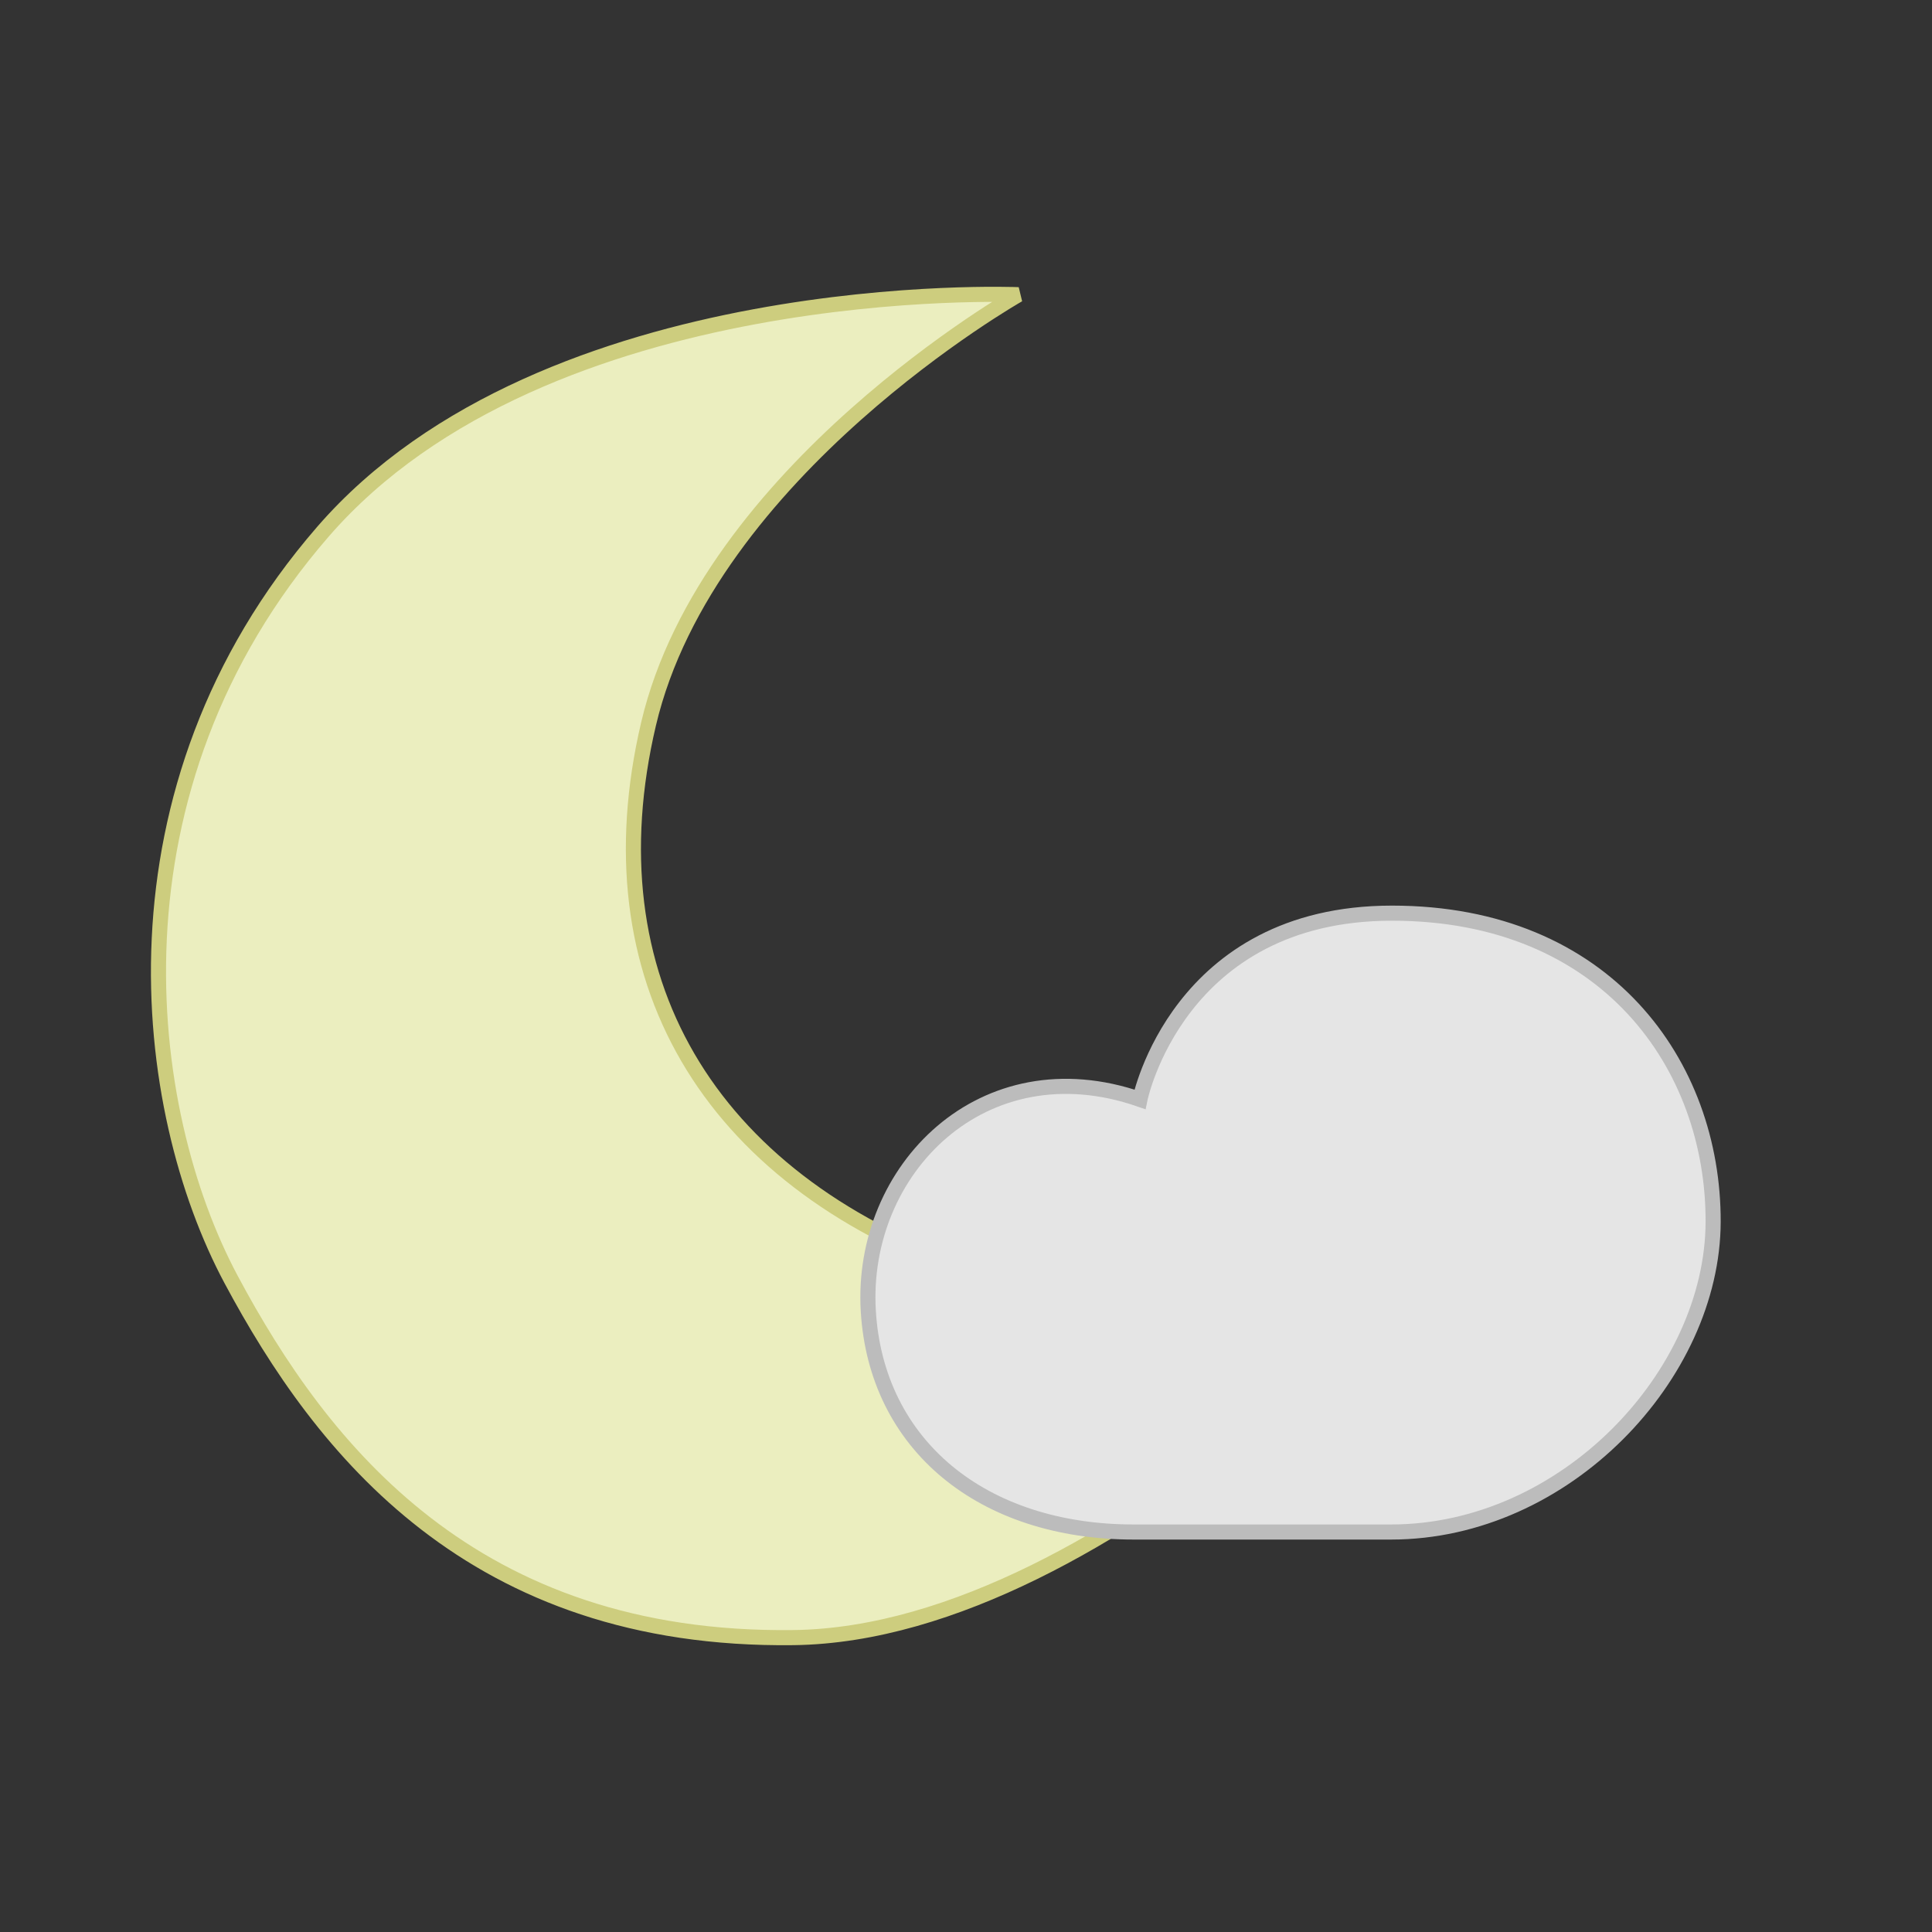 <?xml version="1.0" encoding="UTF-8" standalone="no"?>
<!-- Created with Inkscape (http://www.inkscape.org/) -->

<svg
   xmlns:dc="http://purl.org/dc/elements/1.1/"
   xmlns:cc="http://creativecommons.org/ns#"
   xmlns:rdf="http://www.w3.org/1999/02/22-rdf-syntax-ns#"
   xmlns:svg="http://www.w3.org/2000/svg"
   xmlns="http://www.w3.org/2000/svg"
   xmlns:sodipodi="http://sodipodi.sourceforge.net/DTD/sodipodi-0.dtd"
   xmlns:inkscape="http://www.inkscape.org/namespaces/inkscape"
   width="128"
   height="128"
   id="svg3771"
   version="1.1"
   inkscape:version="0.48.3.1 r9886"
   sodipodi:docname="partlycloud-night.svg">
  <rect width="100%" height="100%" fill="#333333" stroke="none"/>
  <defs
     id="defs3773" />
  <sodipodi:namedview
     id="base"
     pagecolor="#ffffff"
     bordercolor="#666666"
     borderopacity="1.0"
     inkscape:pageopacity="0.0"
     inkscape:pageshadow="2"
     inkscape:zoom="2.0798883"
     inkscape:cx="64"
     inkscape:cy="36.235506"
     inkscape:current-layer="layer1"
     showgrid="true"
     inkscape:grid-bbox="true"
     inkscape:document-units="px"
     inkscape:window-width="1233"
     inkscape:window-height="902"
     inkscape:window-x="1725"
     inkscape:window-y="73"
     inkscape:window-maximized="0">
    <inkscape:grid
       type="xygrid"
       id="grid4294"
       empspacing="5"
       visible="true"
       enabled="true"
       snapvisiblegridlinesonly="true" />
  </sodipodi:namedview>
  <g
     id="layer1"
     inkscape:label="Layer 1"
     inkscape:groupmode="layer"
     transform="translate(0,80)">
    <path
       sodipodi:nodetypes="czzzczzc"
       inkscape:connector-curvature="0"
       id="path5249"
       d="m 67.472,-60.475 c 0,0 -31.302,-1.342 -46.086,15.712 C 6.603,-27.709 9.303,-6.47 15.314,4.774 21.325,16.018 31.328,28.764 52.571,28.496 73.813,28.227 97.275,1.453 97.275,1.453 c 0,0 -16.303,8.743 -33.352,2.668 C 46.874,-1.953 39.02,-15.258 42.968,-32.036 46.915,-48.814 67.472,-60.475 67.472,-60.475 z"
       style="fill:#ebeebf;fill-opacity:1;stroke:#cdcd7e;stroke-width:1;stroke-linecap:butt;stroke-linejoin:bevel;stroke-miterlimit:4;stroke-opacity:1;stroke-dasharray:none"
       inkscape:export-xdpi="90"
       inkscape:export-ydpi="90" />
    <path
       style="fill:#e5e5e5;fill-opacity:1;stroke:#bcbcbc;stroke-width:1;stroke-miterlimit:4;stroke-opacity:1;stroke-dasharray:none"
       d="m 75.109,21.5 17.048,0 c 11.568,0 21.316,-10.423 21.343,-20.552 0.027,-10.389 -7.075,-20.449 -21.277,-20.449 -14.202,0 -16.699,12.338 -16.699,12.338 C 65.13,-10.767 56.969,-2.507 57.527,6.857 58.057,15.746 65.086,21.5 75.109,21.5 z"
       id="path2985"
       inkscape:connector-curvature="0"
       sodipodi:nodetypes="scszcss" />
  </g>
</svg>
